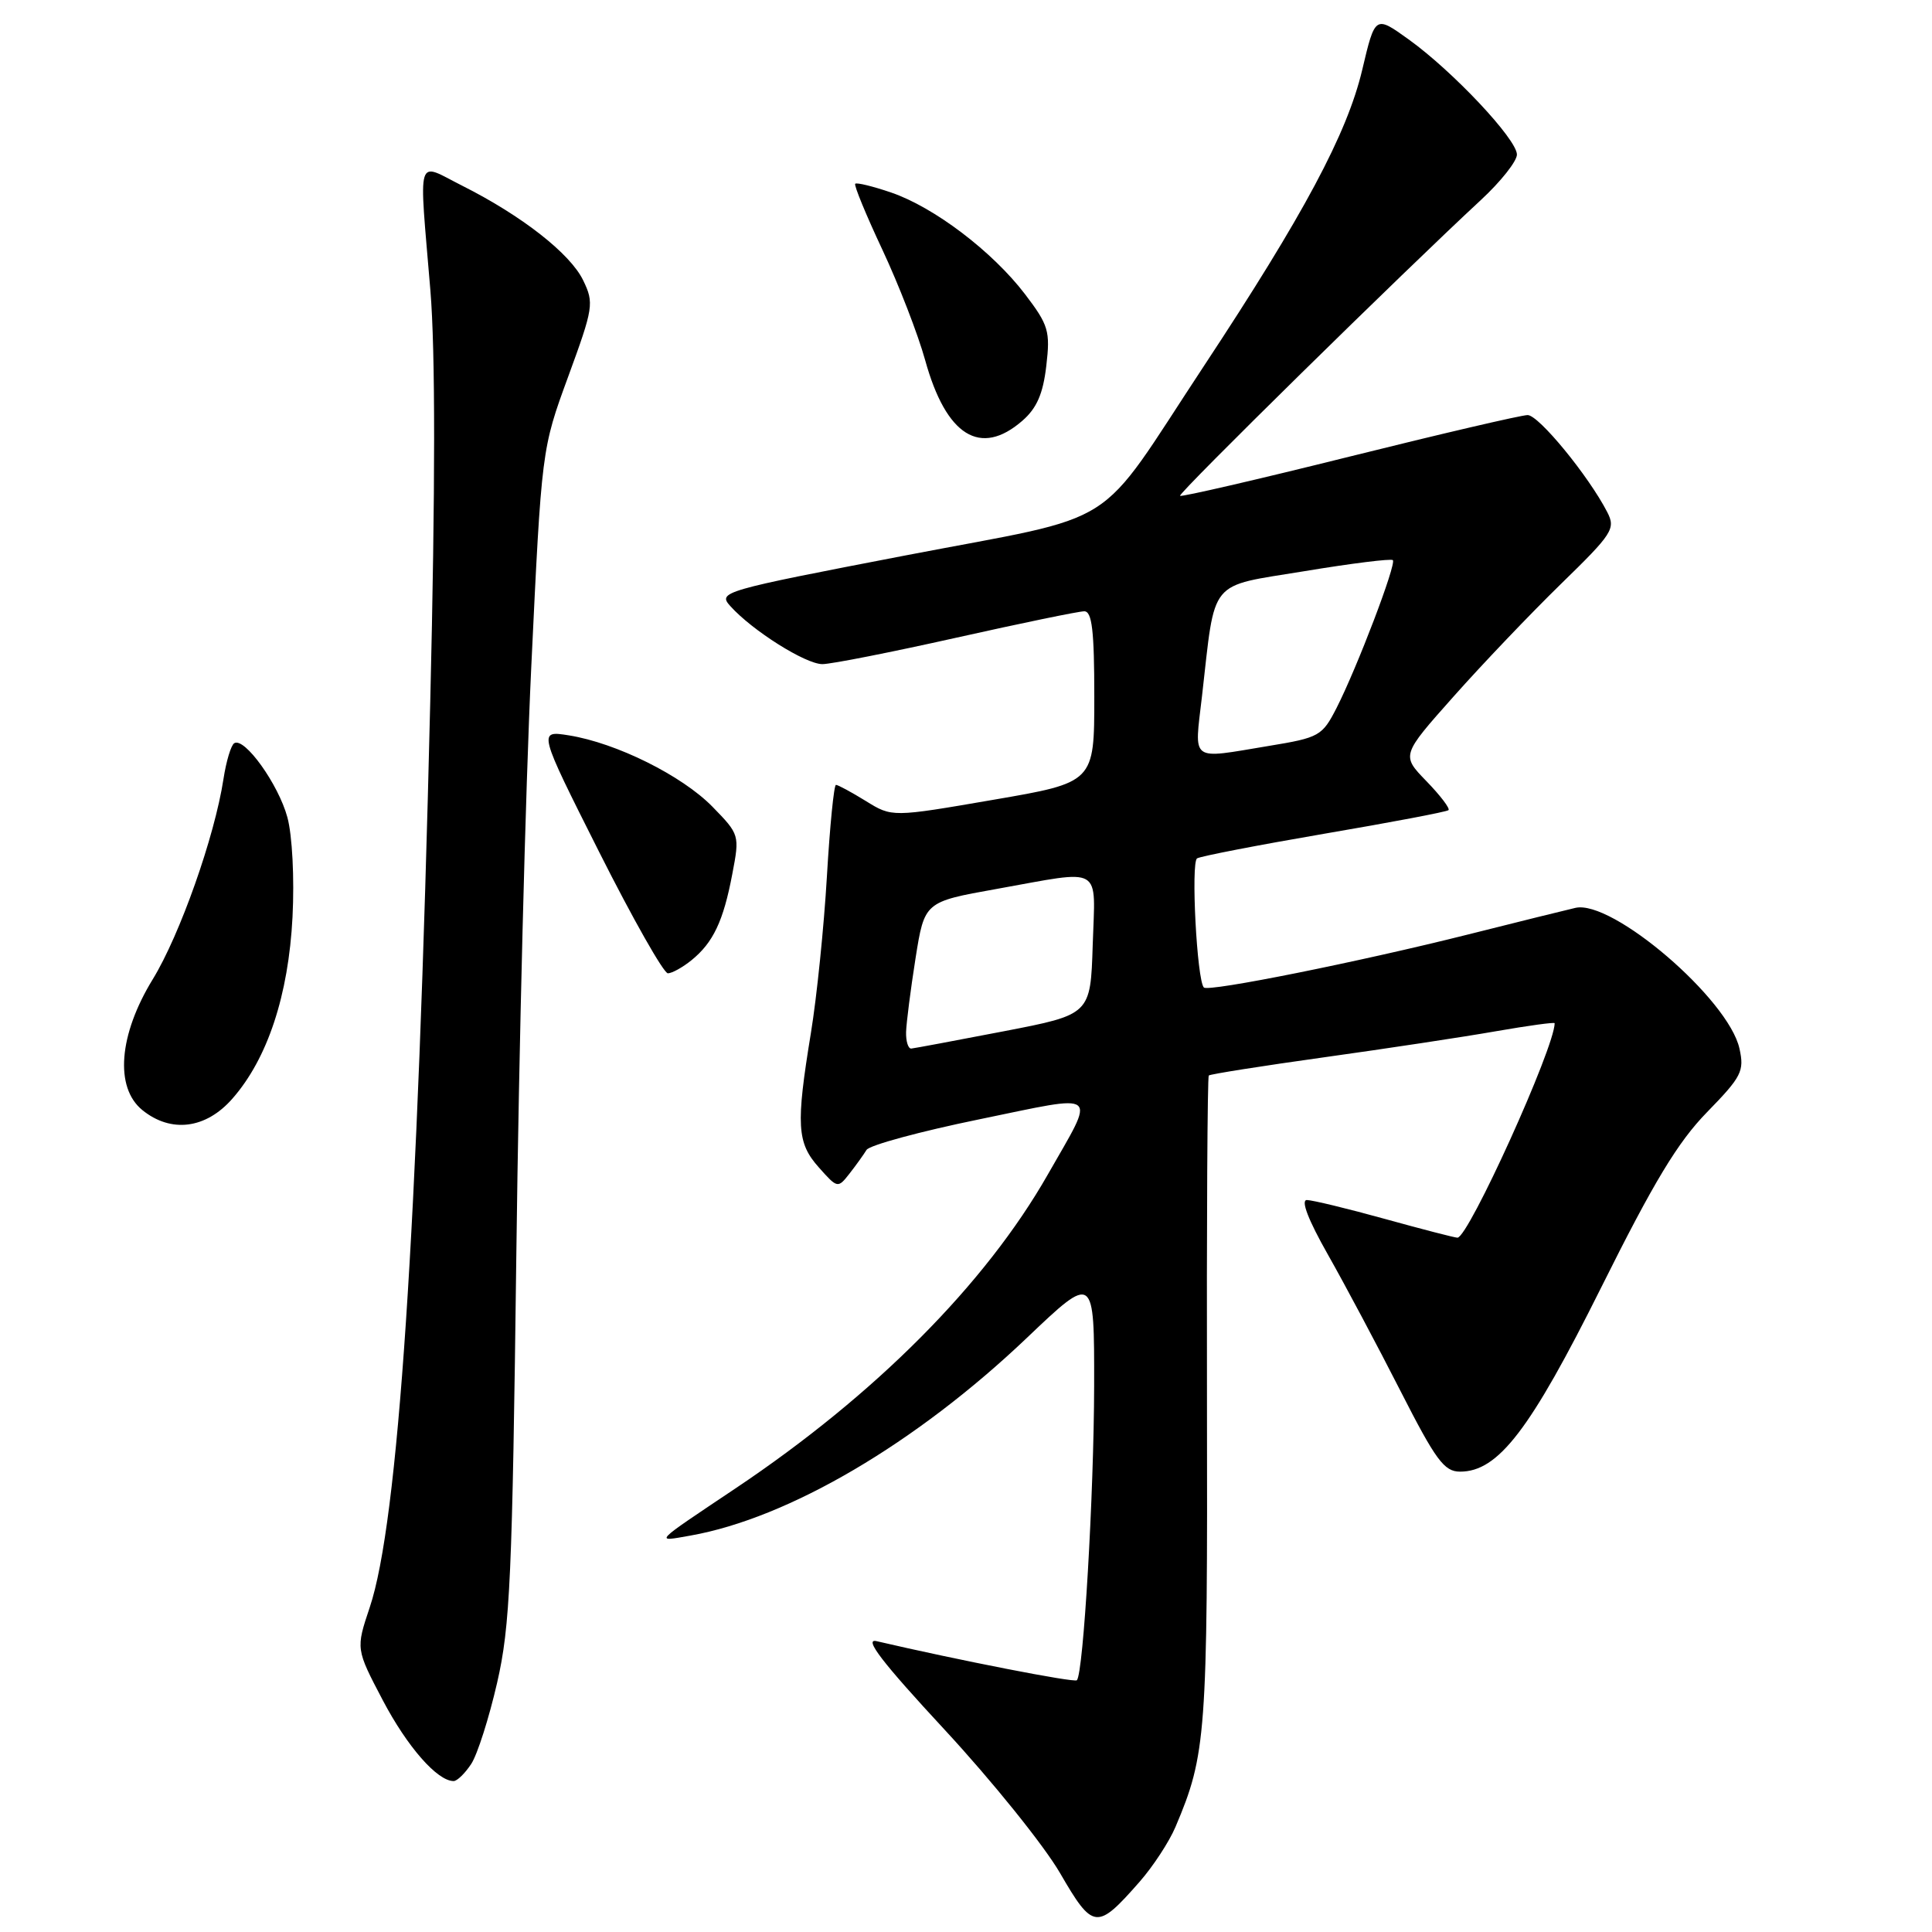 <?xml version="1.0" encoding="UTF-8" standalone="no"?>
<!DOCTYPE svg PUBLIC "-//W3C//DTD SVG 1.1//EN" "http://www.w3.org/Graphics/SVG/1.1/DTD/svg11.dtd" >
<svg xmlns="http://www.w3.org/2000/svg" xmlns:xlink="http://www.w3.org/1999/xlink" version="1.1" viewBox="0 0 256 256">
 <g >
 <path fill="currentColor"
d=" M 150.99 249.36 C 152.78 247.32 154.93 244.04 155.76 242.07 C 159.83 232.48 160.02 229.88 159.93 185.66 C 159.88 162.11 159.99 142.68 160.17 142.51 C 160.35 142.33 167.25 141.24 175.50 140.09 C 183.75 138.94 193.99 137.39 198.25 136.64 C 202.51 135.90 206.00 135.42 206.00 135.58 C 206.00 138.80 194.58 164.00 193.12 164.00 C 192.77 164.00 188.44 162.88 183.49 161.51 C 178.55 160.14 173.90 159.02 173.17 159.01 C 172.33 159.00 173.35 161.65 175.96 166.25 C 178.22 170.24 182.53 178.34 185.54 184.25 C 190.26 193.51 191.36 195.00 193.47 195.00 C 198.53 195.00 202.75 189.49 212.18 170.57 C 219.14 156.60 222.32 151.33 226.20 147.36 C 230.77 142.67 231.15 141.94 230.49 138.95 C 229.05 132.39 213.61 119.16 208.74 120.30 C 207.51 120.58 201.10 122.17 194.50 123.83 C 180.09 127.45 160.13 131.46 159.52 130.85 C 158.60 129.94 157.78 114.26 158.62 113.74 C 159.10 113.45 166.70 111.98 175.50 110.47 C 184.30 108.97 191.69 107.57 191.93 107.35 C 192.17 107.14 190.86 105.42 189.02 103.52 C 185.68 100.08 185.68 100.08 192.59 92.31 C 196.39 88.03 202.80 81.31 206.84 77.37 C 213.69 70.70 214.10 70.06 212.97 67.86 C 210.49 63.05 203.89 55.00 202.42 55.00 C 201.59 55.00 190.96 57.48 178.79 60.51 C 166.63 63.54 156.54 65.87 156.36 65.70 C 156.06 65.40 186.07 35.90 196.25 26.48 C 198.86 24.06 201.00 21.36 201.00 20.48 C 201.00 18.46 192.50 9.42 186.65 5.22 C 182.21 2.03 182.21 2.03 180.50 9.26 C 178.50 17.70 172.77 28.43 159.51 48.52 C 144.88 70.69 149.12 68.00 120.02 73.59 C 95.61 78.29 95.09 78.44 96.78 80.32 C 99.69 83.56 106.74 88.00 108.97 88.00 C 110.14 88.00 118.12 86.42 126.71 84.50 C 135.30 82.58 142.93 81.00 143.67 81.00 C 144.70 81.00 145.00 83.56 145.00 92.34 C 145.00 103.68 145.00 103.68 131.60 105.98 C 118.20 108.29 118.20 108.29 114.73 106.14 C 112.83 104.97 111.04 104.00 110.77 104.00 C 110.50 104.00 109.96 109.45 109.57 116.12 C 109.18 122.78 108.23 132.12 107.45 136.87 C 105.45 149.08 105.59 151.43 108.50 154.69 C 110.97 157.47 111.02 157.48 112.57 155.50 C 113.43 154.40 114.44 152.99 114.82 152.37 C 115.19 151.75 121.93 149.92 129.79 148.31 C 146.03 144.97 145.27 144.35 138.84 155.63 C 130.58 170.13 115.97 184.82 97.50 197.19 C 86.39 204.63 86.68 204.32 91.50 203.47 C 104.51 201.16 121.39 191.24 136.05 177.29 C 145.00 168.77 145.00 168.77 144.98 183.64 C 144.95 198.00 143.56 221.77 142.69 222.64 C 142.35 222.99 126.92 219.97 116.14 217.46 C 114.42 217.06 116.91 220.29 125.17 229.20 C 131.44 235.97 138.32 244.51 140.46 248.19 C 144.84 255.74 145.34 255.79 150.99 249.36 Z  M 62.44 233.73 C 63.26 232.48 64.80 227.64 65.87 222.98 C 67.60 215.44 67.88 209.11 68.42 166.00 C 68.75 139.32 69.63 104.45 70.39 88.50 C 71.77 59.50 71.77 59.50 75.29 49.90 C 78.64 40.76 78.73 40.15 77.27 37.14 C 75.56 33.60 69.13 28.57 61.25 24.61 C 55.06 21.49 55.50 20.06 57.03 38.50 C 57.69 46.50 57.69 64.66 57.01 93.00 C 55.34 163.24 52.76 201.79 48.99 212.99 C 47.15 218.49 47.15 218.49 50.72 225.29 C 53.97 231.47 57.94 236.00 60.11 236.00 C 60.57 236.00 61.62 234.98 62.44 233.73 Z  M 30.79 145.58 C 35.45 140.28 38.23 131.87 38.76 121.50 C 39.02 116.37 38.73 110.69 38.08 108.30 C 36.90 103.93 32.40 97.64 31.04 98.48 C 30.61 98.74 29.97 100.88 29.61 103.23 C 28.44 110.86 23.84 123.88 20.24 129.76 C 15.73 137.12 15.18 144.10 18.86 147.09 C 22.66 150.17 27.28 149.59 30.79 145.58 Z  M 91.63 127.23 C 94.50 124.90 95.85 122.06 97.03 115.83 C 98.02 110.65 98.00 110.58 94.39 106.88 C 90.36 102.77 81.68 98.45 75.38 97.44 C 71.29 96.79 71.29 96.79 79.39 112.89 C 83.85 121.75 87.95 128.98 88.50 128.97 C 89.05 128.96 90.46 128.18 91.63 127.23 Z  M 135.47 55.75 C 137.38 54.09 138.21 52.18 138.64 48.48 C 139.18 43.87 138.94 43.08 135.82 38.98 C 131.50 33.32 123.78 27.46 118.08 25.51 C 115.65 24.68 113.51 24.16 113.32 24.35 C 113.13 24.53 114.75 28.47 116.92 33.09 C 119.09 37.72 121.64 44.30 122.59 47.73 C 125.37 57.77 129.91 60.59 135.47 55.75 Z  M 120.06 136.75 C 120.10 135.51 120.66 131.12 121.31 127.00 C 122.50 119.50 122.50 119.50 132.00 117.80 C 146.36 115.23 145.12 114.52 144.79 125.22 C 144.50 134.43 144.50 134.43 133.00 136.65 C 126.67 137.87 121.16 138.90 120.75 138.94 C 120.34 138.97 120.03 137.99 120.06 136.75 Z  M 159.27 92.25 C 161.08 76.46 159.98 77.80 172.87 75.68 C 179.07 74.65 184.33 74.00 184.56 74.22 C 185.06 74.72 179.82 88.47 177.10 93.81 C 175.20 97.52 174.82 97.74 168.12 98.84 C 157.55 100.59 158.25 101.11 159.27 92.25 Z "/>
</g>
</svg>